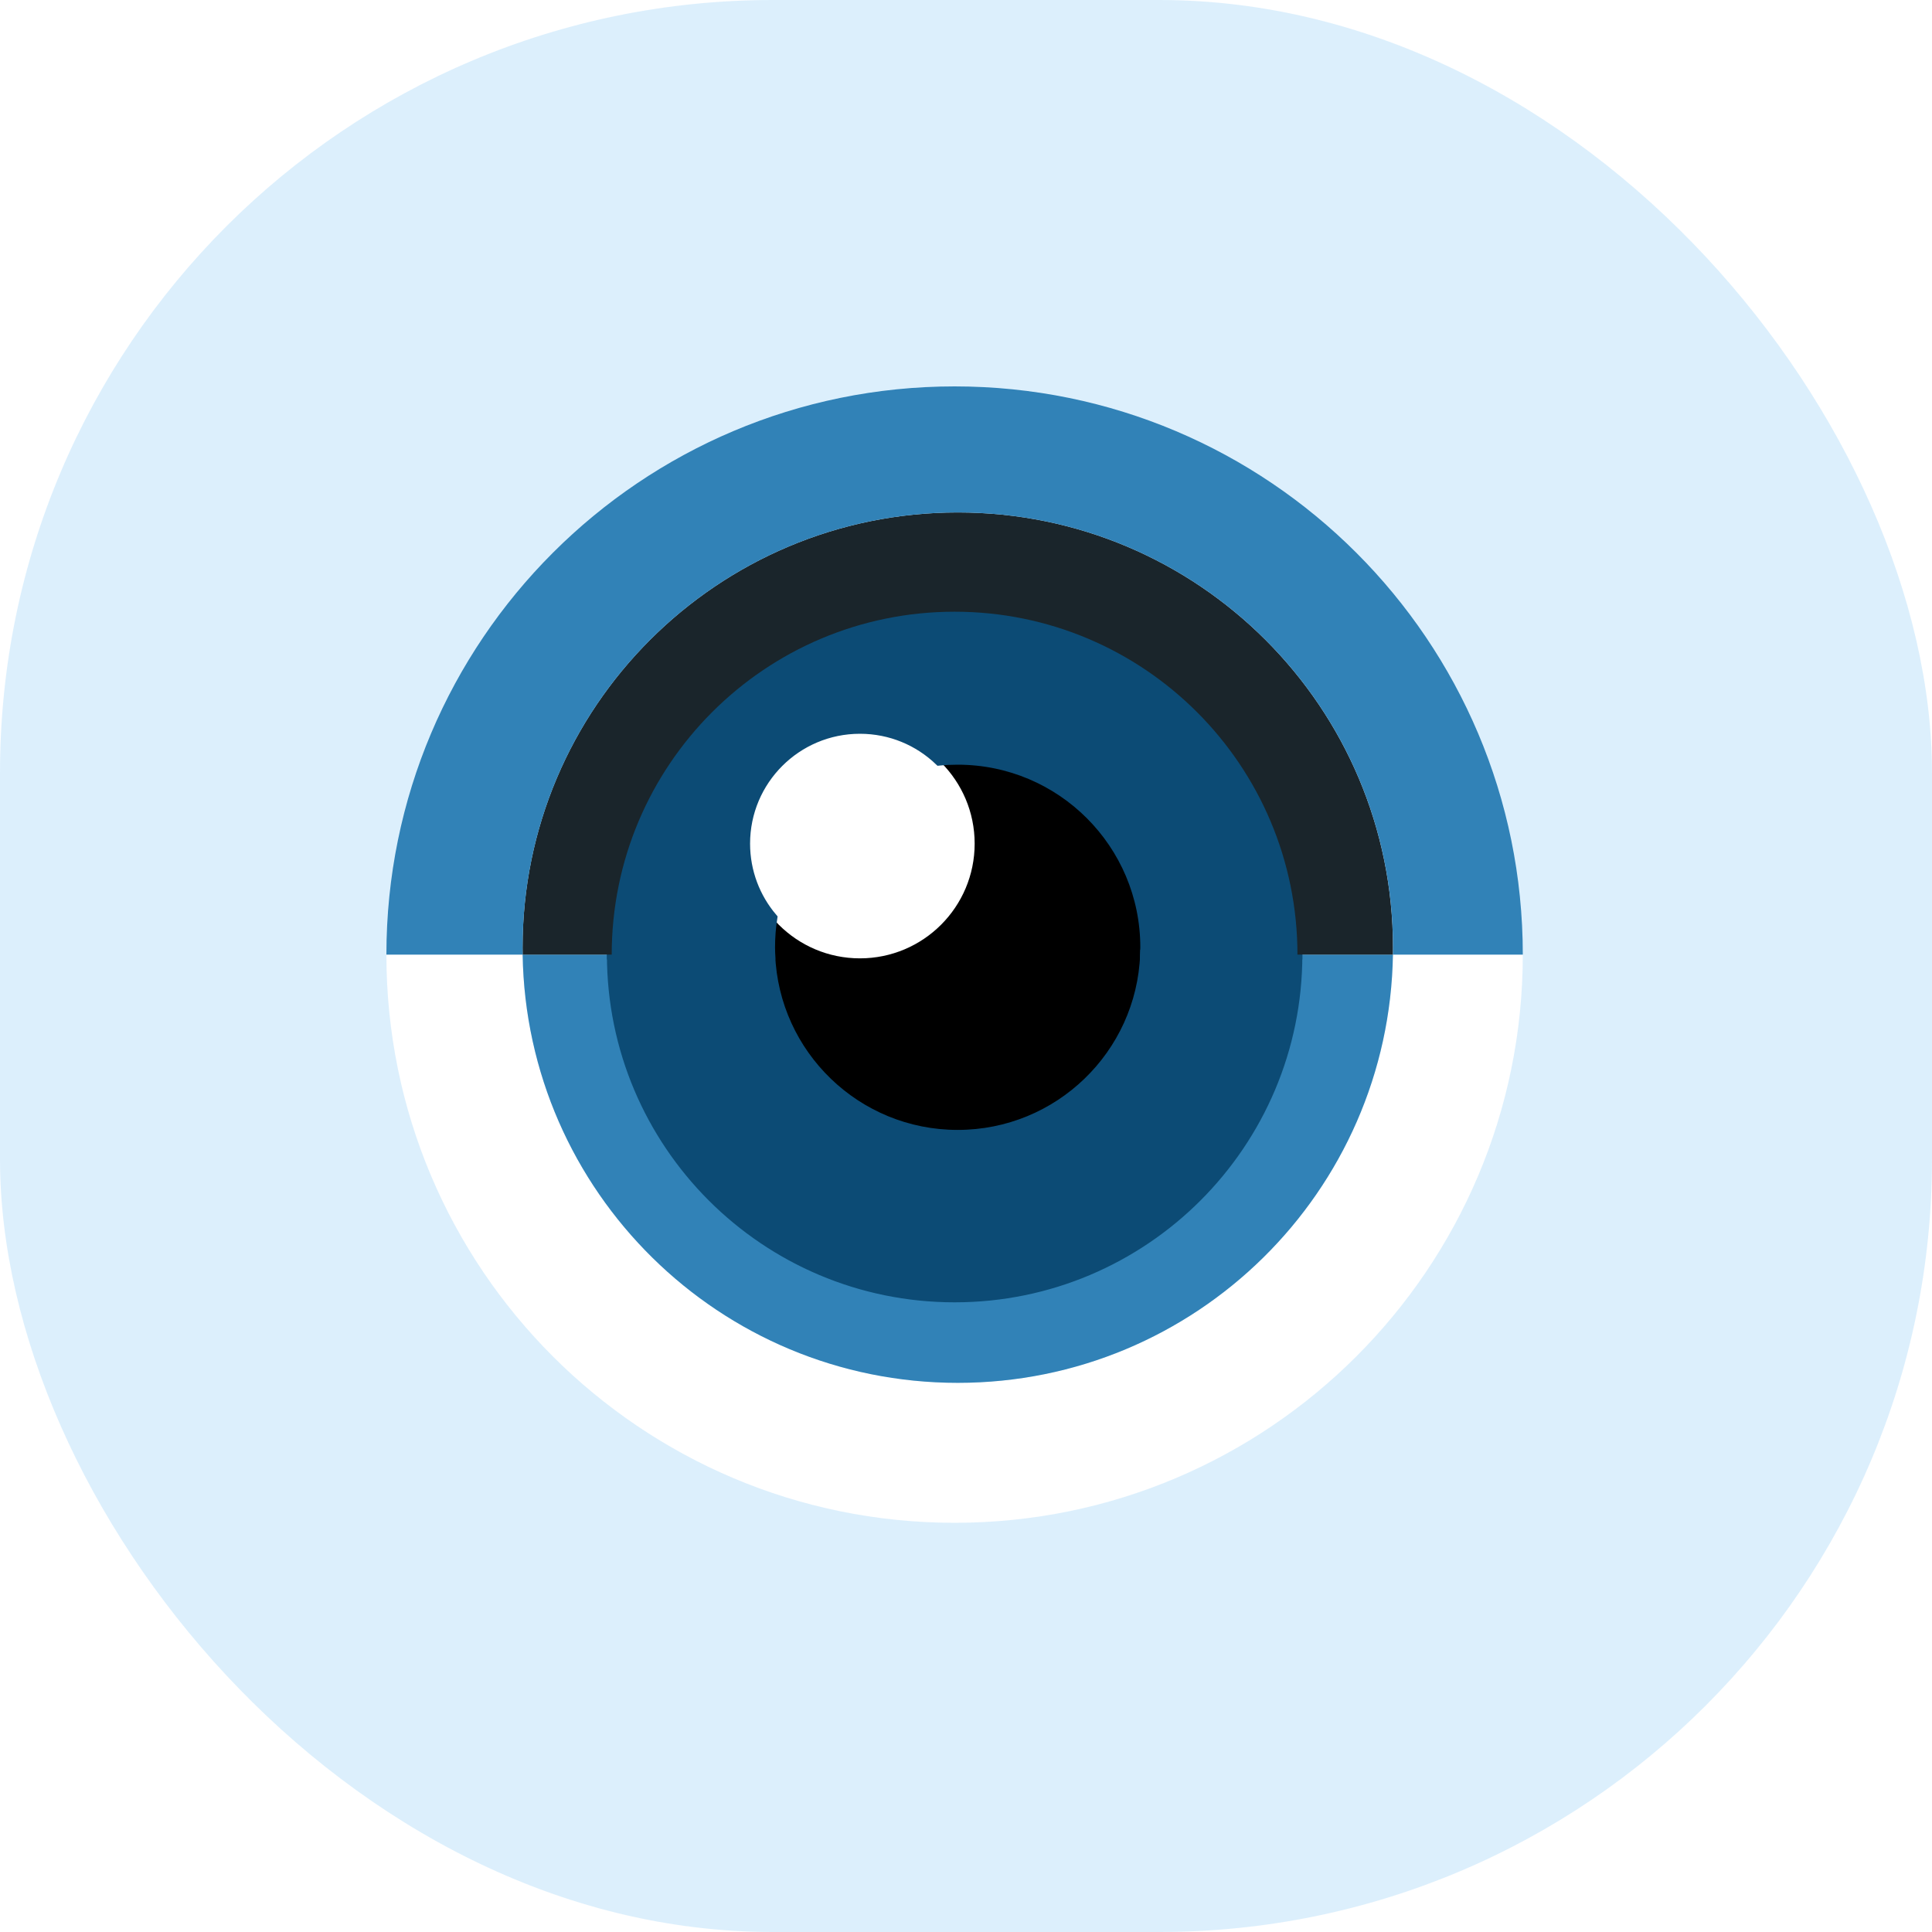 <svg width="50" height="50" viewBox="0 0 50 50" fill="none" xmlns="http://www.w3.org/2000/svg">
<g filter="url(#filter0_b_49_61)">
<rect width="50" height="50" rx="20" fill="#BBE1FA" fill-opacity="0.5"/>
<path d="M29.635 24.516C29.635 21.837 27.463 19.664 24.783 19.664C22.104 19.664 19.932 21.837 19.932 24.516C19.932 27.195 22.104 29.367 24.783 29.367C27.463 29.367 29.635 27.195 29.635 24.516Z" fill="black"/>
<path d="M25.224 21.833C25.224 20.194 23.895 18.864 22.255 18.864C20.615 18.864 19.286 20.194 19.286 21.833C19.286 23.473 20.615 24.802 22.255 24.802C23.895 24.802 25.224 23.473 25.224 21.833Z" fill="white"/>
<path fill-rule="evenodd" clip-rule="evenodd" d="M36.049 24.705C35.953 30.842 30.948 35.788 24.788 35.788C18.628 35.788 13.622 30.842 13.526 24.705H10C10 32.826 16.584 39.41 24.705 39.41C32.827 39.41 39.41 32.826 39.41 24.705H36.049Z" fill="white"/>
<path fill-rule="evenodd" clip-rule="evenodd" d="M24.787 35.788C30.947 35.788 35.952 30.842 36.049 24.705H33.578C33.578 29.606 29.606 33.579 24.705 33.579C19.804 33.579 15.831 29.606 15.831 24.705H13.526C13.622 30.842 18.627 35.788 24.787 35.788Z" fill="#3182B7"/>
<path fill-rule="evenodd" clip-rule="evenodd" d="M24.706 33.579C29.607 33.579 33.58 29.606 33.58 24.705H29.632C29.533 27.297 27.4 29.367 24.784 29.367C22.168 29.367 20.035 27.297 19.936 24.705H15.832C15.832 29.606 19.805 33.579 24.706 33.579Z" fill="#0C4B75" stroke="#0C4B75" stroke-width="0.25" stroke-miterlimit="22.926"/>
<path fill-rule="evenodd" clip-rule="evenodd" d="M24.784 19.665C27.464 19.665 29.636 21.837 29.636 24.516C29.636 24.579 29.635 24.642 29.632 24.705H33.58C33.58 19.804 29.607 15.831 24.706 15.831C19.805 15.831 15.832 19.804 15.832 24.705H19.936C19.934 24.642 19.933 24.579 19.933 24.516C19.933 24.257 19.953 24.002 19.992 23.754C19.552 23.236 19.287 22.566 19.287 21.833C19.287 20.194 20.616 18.865 22.255 18.865C23.051 18.865 23.774 19.178 24.307 19.688C24.464 19.672 24.623 19.665 24.784 19.665Z" fill="#0C4B75" stroke="#0C4B75" stroke-width="0.25" stroke-miterlimit="22.926"/>
<path fill-rule="evenodd" clip-rule="evenodd" d="M24.704 15.831C29.605 15.831 33.578 19.804 33.578 24.705H36.049C36.05 24.645 36.05 24.585 36.05 24.525C36.05 18.304 31.008 13.262 24.787 13.262C18.567 13.262 13.524 18.304 13.524 24.525C13.524 24.585 13.525 24.645 13.526 24.705H15.831C15.831 19.804 19.804 15.831 24.704 15.831Z" fill="#1A252B"/>
<path fill-rule="evenodd" clip-rule="evenodd" d="M24.788 13.262C31.008 13.262 36.051 18.304 36.051 24.525C36.051 24.585 36.05 24.645 36.049 24.705H39.41C39.41 16.584 32.827 10 24.705 10C16.584 10 10 16.584 10 24.705H13.526C13.525 24.645 13.525 24.585 13.525 24.525C13.525 18.304 18.567 13.262 24.788 13.262Z" fill="#3182B7"/>
</g>
<defs>
<filter id="filter0_b_49_61" x="-15" y="-15" width="80" height="80" filterUnits="userSpaceOnUse" color-interpolation-filters="sRGB">
<feFlood flood-opacity="0" result="BackgroundImageFix"/>
<feGaussianBlur in="BackgroundImage" stdDeviation="7.5"/>
<feComposite in2="SourceAlpha" operator="in" result="effect1_backgroundBlur_49_61"/>
<feBlend mode="normal" in="SourceGraphic" in2="effect1_backgroundBlur_49_61" result="shape"/>
</filter>
</defs>
</svg>
